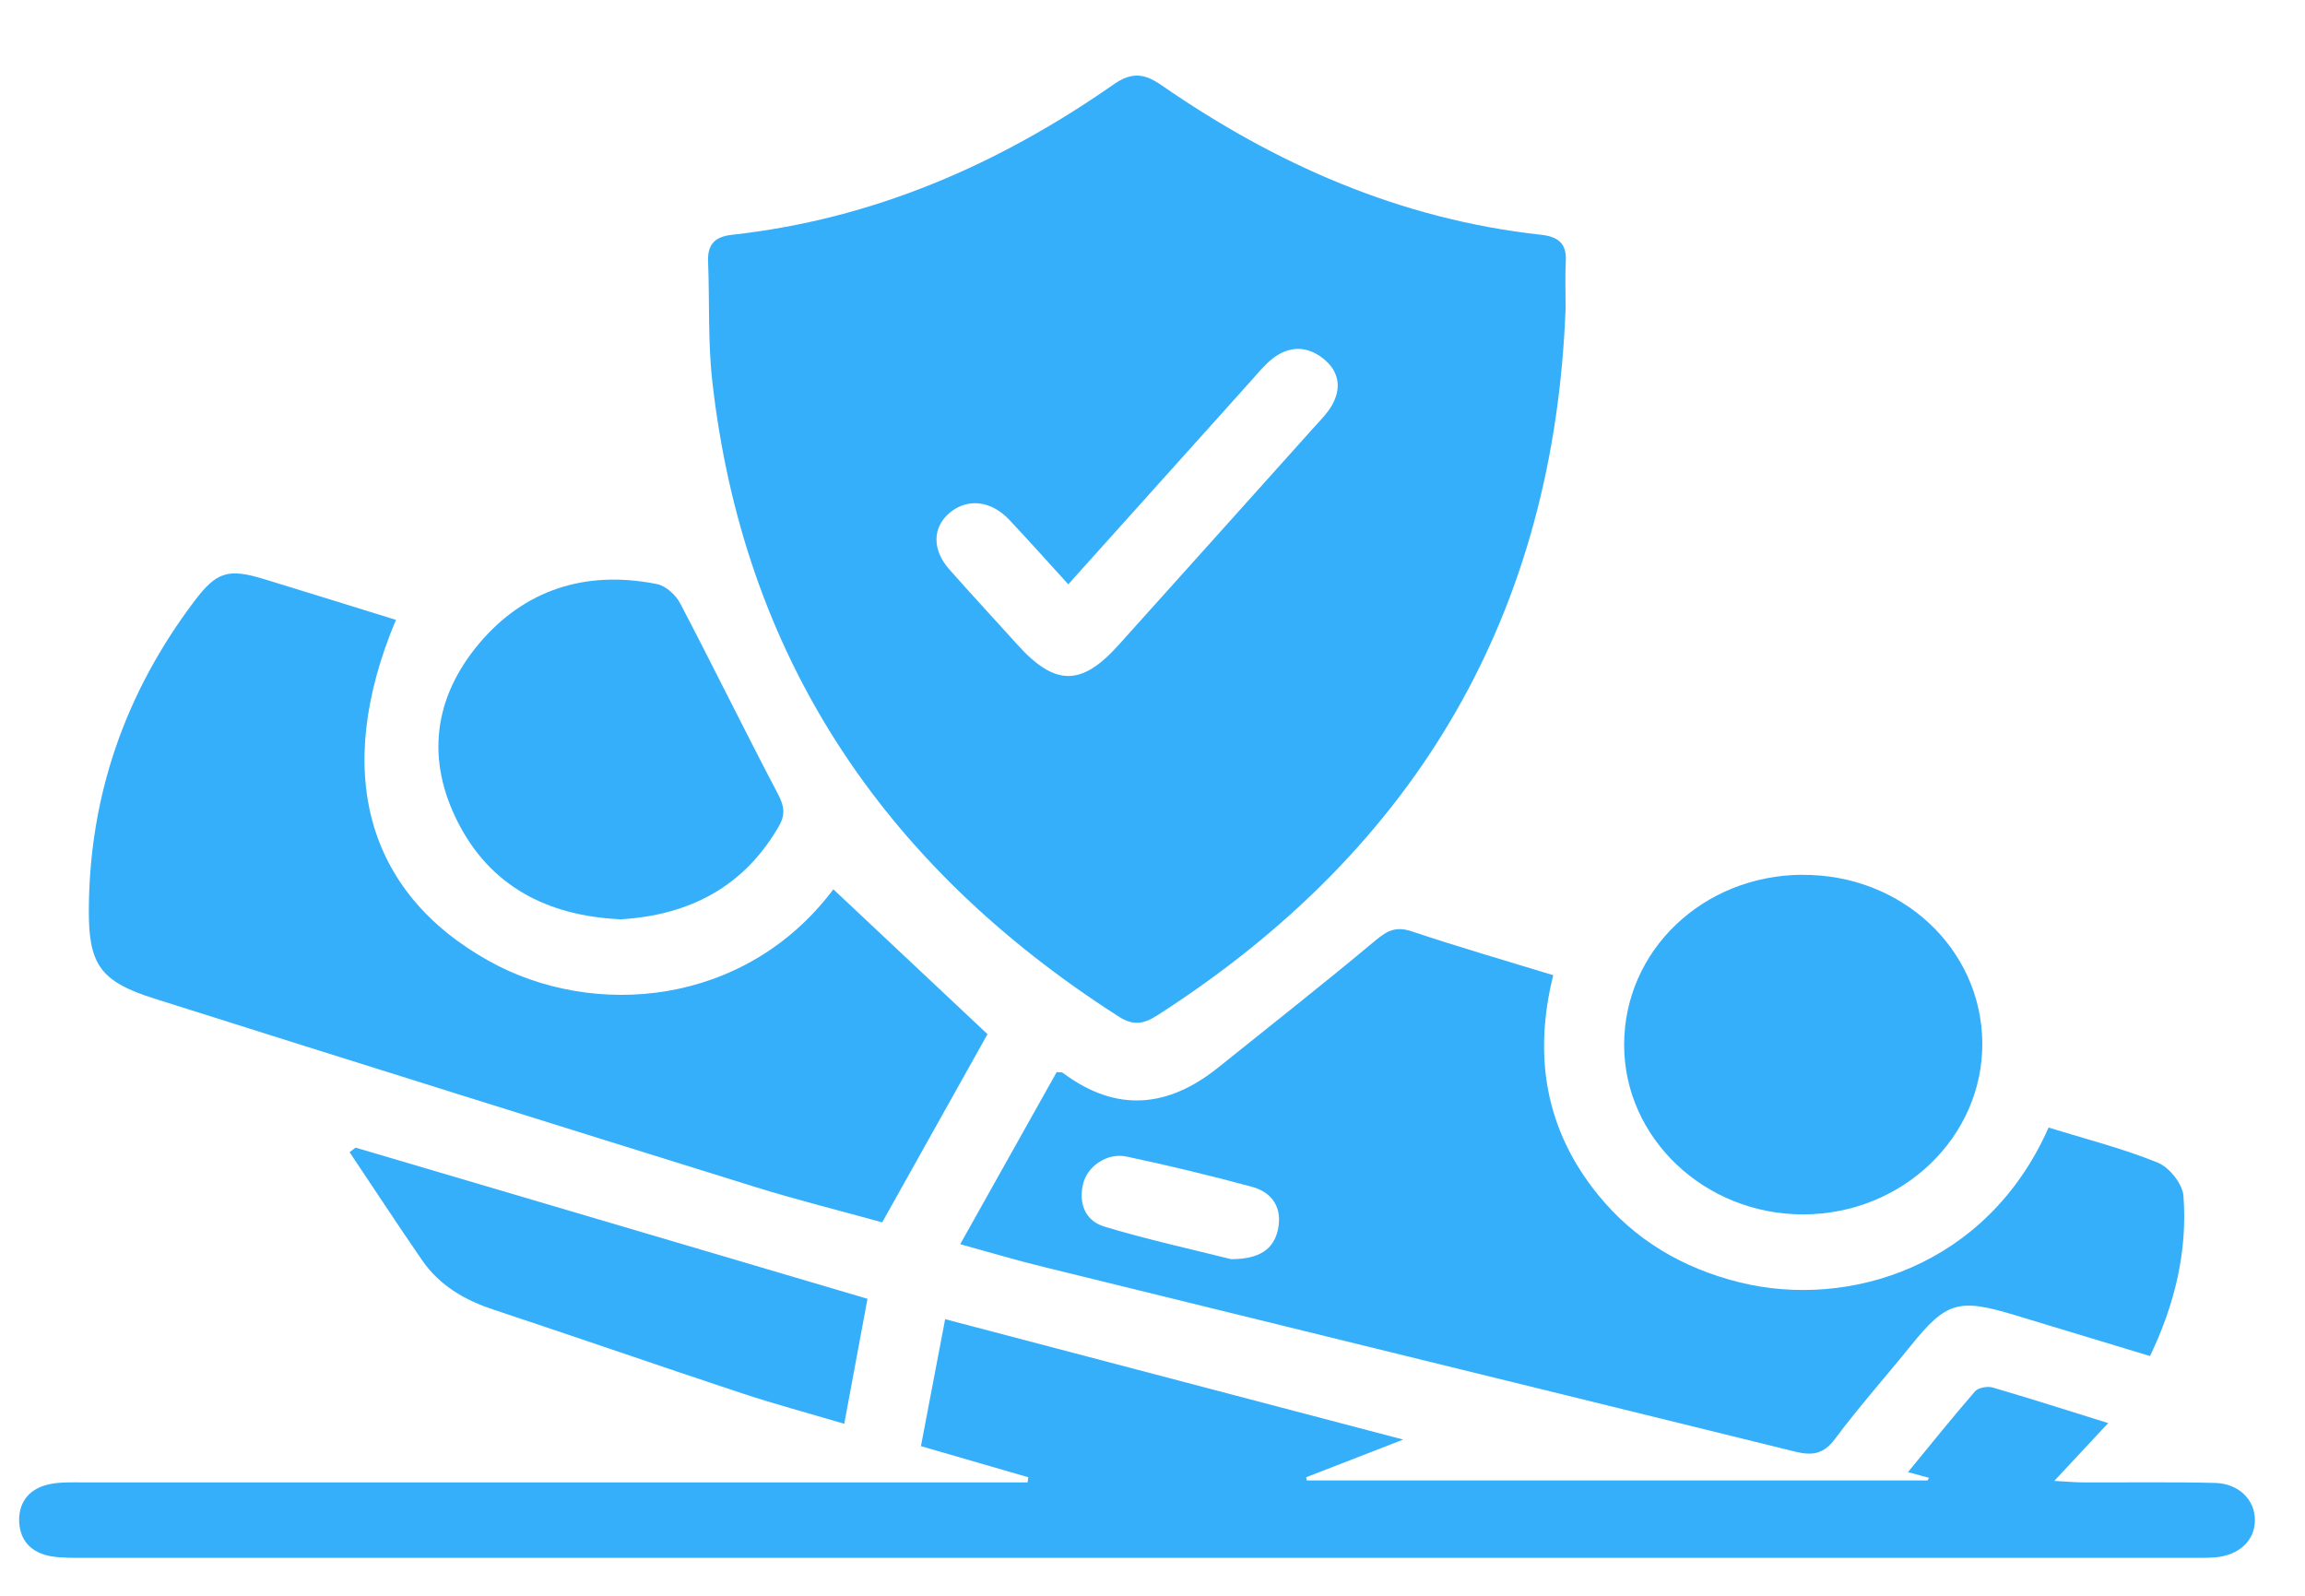 <svg width="26" height="18" viewBox="0 0 26 18" fill="none" xmlns="http://www.w3.org/2000/svg">
<path d="M17.659 3.495C17.527 6.876 16.026 9.55 13.046 11.458C12.893 11.555 12.776 11.568 12.618 11.466C9.926 9.744 8.381 7.365 8.035 4.305C7.984 3.857 8.005 3.402 7.987 2.95C7.98 2.768 8.052 2.672 8.251 2.649C9.858 2.473 11.272 1.851 12.559 0.954C12.765 0.81 12.906 0.826 13.101 0.961C14.384 1.848 15.786 2.473 17.383 2.648C17.573 2.669 17.671 2.745 17.662 2.937C17.653 3.122 17.66 3.309 17.66 3.495H17.659ZM12.05 6.591C11.813 6.331 11.603 6.095 11.385 5.864C11.18 5.646 10.917 5.617 10.717 5.78C10.518 5.943 10.51 6.196 10.705 6.419C10.957 6.705 11.218 6.985 11.473 7.268C11.899 7.741 12.196 7.744 12.616 7.277C13.357 6.452 14.098 5.628 14.838 4.802C14.905 4.729 14.977 4.655 15.025 4.57C15.136 4.373 15.104 4.185 14.924 4.043C14.745 3.901 14.543 3.899 14.359 4.041C14.266 4.113 14.191 4.207 14.112 4.295C13.431 5.052 12.752 5.809 12.05 6.591Z" fill="#36AFFA"/>
<path d="M23.107 12.718C23.528 12.849 23.946 12.954 24.339 13.114C24.472 13.169 24.62 13.356 24.629 13.492C24.675 14.11 24.535 14.704 24.252 15.296C23.735 15.139 23.229 14.987 22.724 14.833C22.092 14.642 21.952 14.684 21.555 15.177C21.271 15.529 20.968 15.869 20.698 16.231C20.572 16.4 20.446 16.422 20.253 16.375C17.427 15.678 14.599 14.987 11.773 14.291C11.474 14.219 11.18 14.13 10.831 14.034C11.202 13.372 11.561 12.73 11.919 12.093C11.955 12.097 11.977 12.093 11.988 12.101C12.593 12.554 13.176 12.496 13.744 12.039C14.336 11.563 14.934 11.094 15.516 10.607C15.652 10.494 15.749 10.446 15.929 10.507C16.448 10.681 16.975 10.833 17.52 11C17.294 11.912 17.429 12.744 18.029 13.481C18.438 13.983 18.977 14.305 19.625 14.465C20.852 14.768 22.414 14.287 23.107 12.72V12.718ZM13.886 14.203C14.197 14.203 14.368 14.098 14.416 13.864C14.464 13.633 14.361 13.452 14.123 13.387C13.656 13.261 13.183 13.146 12.709 13.046C12.492 12.999 12.266 13.151 12.217 13.354C12.166 13.569 12.236 13.769 12.458 13.836C12.947 13.983 13.449 14.093 13.886 14.203Z" fill="#36AFFA"/>
<path d="M9.399 10.03C9.966 10.562 10.536 11.098 11.139 11.665C10.784 12.301 10.373 13.034 9.951 13.788C9.474 13.656 8.986 13.534 8.509 13.386C6.251 12.683 3.996 11.977 1.742 11.264C1.13 11.071 0.999 10.879 1.002 10.262C1.008 8.984 1.406 7.822 2.192 6.781C2.443 6.448 2.574 6.409 2.978 6.532C3.475 6.684 3.969 6.838 4.466 6.992C3.75 8.699 4.128 10.066 5.514 10.839C6.697 11.499 8.409 11.352 9.401 10.03H9.399Z" fill="#36AFFA"/>
<path d="M21.76 16.67C21.694 16.652 21.629 16.634 21.522 16.605C21.784 16.286 22.025 15.985 22.279 15.693C22.314 15.653 22.417 15.634 22.474 15.65C22.893 15.772 23.308 15.905 23.78 16.052C23.572 16.276 23.386 16.474 23.172 16.704C23.299 16.711 23.395 16.72 23.493 16.721C23.99 16.723 24.487 16.715 24.985 16.727C25.255 16.734 25.436 16.919 25.435 17.147C25.435 17.377 25.257 17.544 24.984 17.567C24.89 17.574 24.796 17.572 24.702 17.572C16.785 17.572 8.867 17.572 0.951 17.572C0.829 17.572 0.706 17.574 0.586 17.556C0.349 17.519 0.22 17.371 0.216 17.152C0.213 16.931 0.341 16.782 0.574 16.738C0.692 16.716 0.817 16.721 0.938 16.721C4.381 16.721 7.823 16.721 11.267 16.721H11.591L11.599 16.663C11.203 16.548 10.807 16.434 10.388 16.312C10.48 15.833 10.569 15.367 10.661 14.88C12.381 15.332 14.072 15.777 15.828 16.238C15.426 16.394 15.08 16.528 14.733 16.663C14.735 16.674 14.738 16.687 14.74 16.699H21.742C21.747 16.689 21.754 16.679 21.759 16.67H21.76Z" fill="#36AFFA"/>
<path d="M20.328 9.868C21.449 9.86 22.35 10.7 22.36 11.76C22.37 12.825 21.459 13.698 20.338 13.698C19.227 13.698 18.319 12.837 18.32 11.784C18.32 10.722 19.208 9.874 20.329 9.867L20.328 9.868Z" fill="#36AFFA"/>
<path d="M6.993 10.369C6.166 10.329 5.531 9.991 5.167 9.279C4.803 8.567 4.89 7.87 5.405 7.258C5.913 6.655 6.602 6.427 7.409 6.588C7.511 6.608 7.625 6.713 7.673 6.807C8.046 7.519 8.399 8.241 8.773 8.952C8.843 9.084 8.863 9.183 8.788 9.315C8.4 9.991 7.792 10.324 6.993 10.37V10.369Z" fill="#36AFFA"/>
<path d="M9.785 14.651C9.698 15.12 9.613 15.573 9.523 16.06C9.127 15.942 8.744 15.84 8.369 15.716C7.433 15.406 6.501 15.082 5.566 14.772C5.235 14.663 4.956 14.496 4.764 14.219C4.485 13.815 4.217 13.404 3.943 12.996C3.966 12.979 3.989 12.962 4.011 12.945C5.927 13.511 7.842 14.077 9.785 14.65V14.651Z" fill="#36AFFA"/>
</svg>
